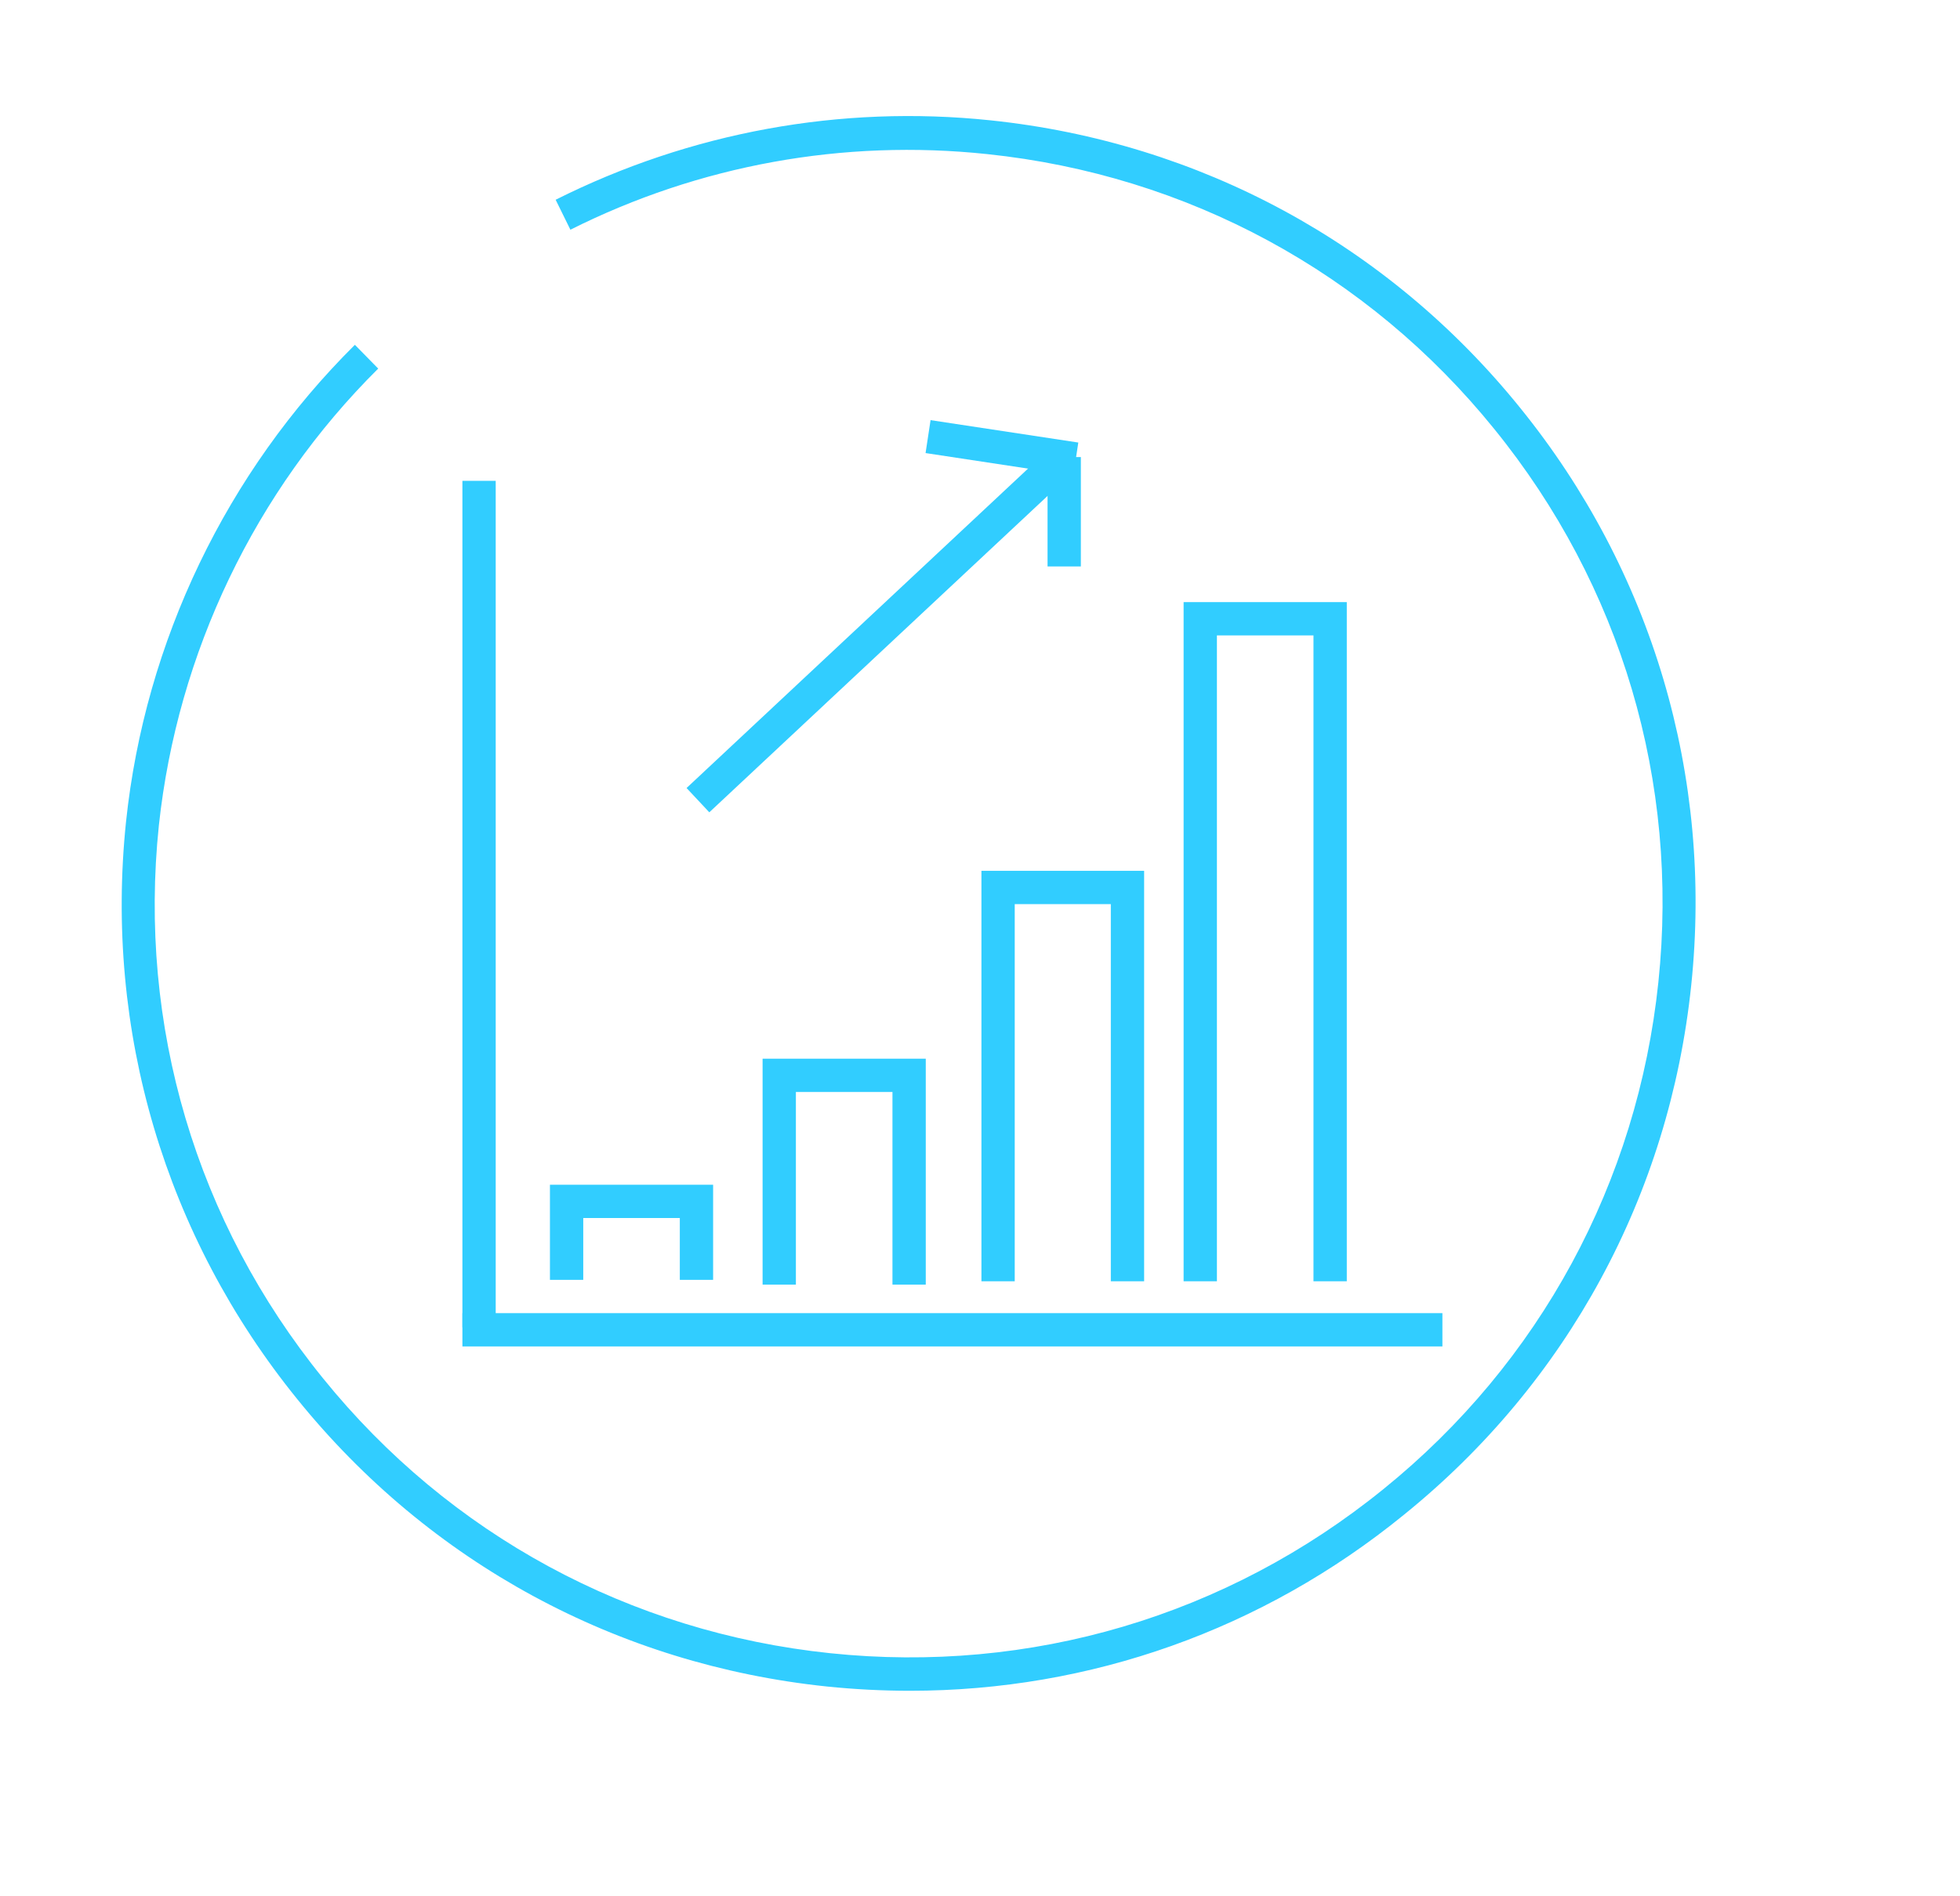 <?xml version="1.0" encoding="utf-8"?>
<!-- Generator: Adobe Illustrator 19.1.1, SVG Export Plug-In . SVG Version: 6.00 Build 0)  -->
<svg version="1.1" id="Calque_1" xmlns="http://www.w3.org/2000/svg" xmlns:xlink="http://www.w3.org/1999/xlink" x="0px" y="0px"
	 viewBox="56 -49.7 412 398.7" style="enable-background:new 56 -49.7 412 398.7;" xml:space="preserve">
<style type="text/css">
	.st0{fill:#31CDFF;}
</style>
<g>
	<g>
		<path class="st0" d="M247.3,305.8c-5.8,0-11.7-0.3-17.5-0.9c-44-4.6-83.5-26-111.3-60.4C90.7,210.2,77.9,167,82.5,123
			c4-37.8,21.1-73.4,48.1-100.2l4.9,5c-25.9,25.7-42.2,59.8-46.1,96c-4.4,42.1,7.8,83.4,34.5,116.3c26.6,32.9,64.5,53.4,106.6,57.8
			s83.4-7.8,116.3-34.5c32.9-26.6,53.4-64.5,57.8-106.6s-7.8-83.4-34.5-116.3c-26.6-32.9-64.5-53.4-106.6-57.8
			C233.3-20.5,203-15,175.9-1.4l-3.1-6.3c28.3-14.2,59.9-20,91.4-16.7c44,4.6,83.5,26,111.3,60.4c27.8,34.3,40.6,77.5,36,121.5
			s-26,83.5-60.4,111.3C321.4,293,285.1,305.8,247.3,305.8z"/>
	</g>
	<g>
		<rect x="153.2" y="51.4" class="st0" width="7" height="178"/>
	</g>
	<g>
		<rect x="153.2" y="226.4" class="st0" width="206" height="7"/>
	</g>
	<g>
		<polygon class="st0" points="250.6,220.4 243.6,220.4 243.6,179.9 223.3,179.9 223.3,220.4 216.3,220.4 216.3,172.9 250.6,172.9 
					"/>
	</g>
	<g>
		<polygon class="st0" points="296.5,219.7 289.5,219.7 289.5,140.4 269.3,140.4 269.3,219.7 262.3,219.7 262.3,133.4 296.5,133.4 
					"/>
	</g>
	<g>
		<polygon class="st0" points="339.1,219.7 332.1,219.7 332.1,83.9 311.8,83.9 311.8,219.7 304.8,219.7 304.8,76.9 339.1,76.9 		"/>
	</g>
	<g>
		<polygon class="st0" points="205.9,219.4 198.9,219.4 198.9,206.4 178.6,206.4 178.6,219.4 171.6,219.4 171.6,199.4 205.9,199.4 
					"/>
	</g>
	<g>
		
			<rect x="237.4" y="30.2" transform="matrix(-0.683 -0.73 0.73 -0.683 345.198 315.025)" class="st0" width="7" height="104.9"/>
	</g>
	<g>
		<rect x="251" y="41" transform="matrix(-0.989 -0.15 0.15 -0.989 523.702 128.47)" class="st0" width="31.4" height="7"/>
	</g>
	<g>
		<rect x="276.2" y="46.4" class="st0" width="7" height="23"/>
	</g>
</g>
</svg>
